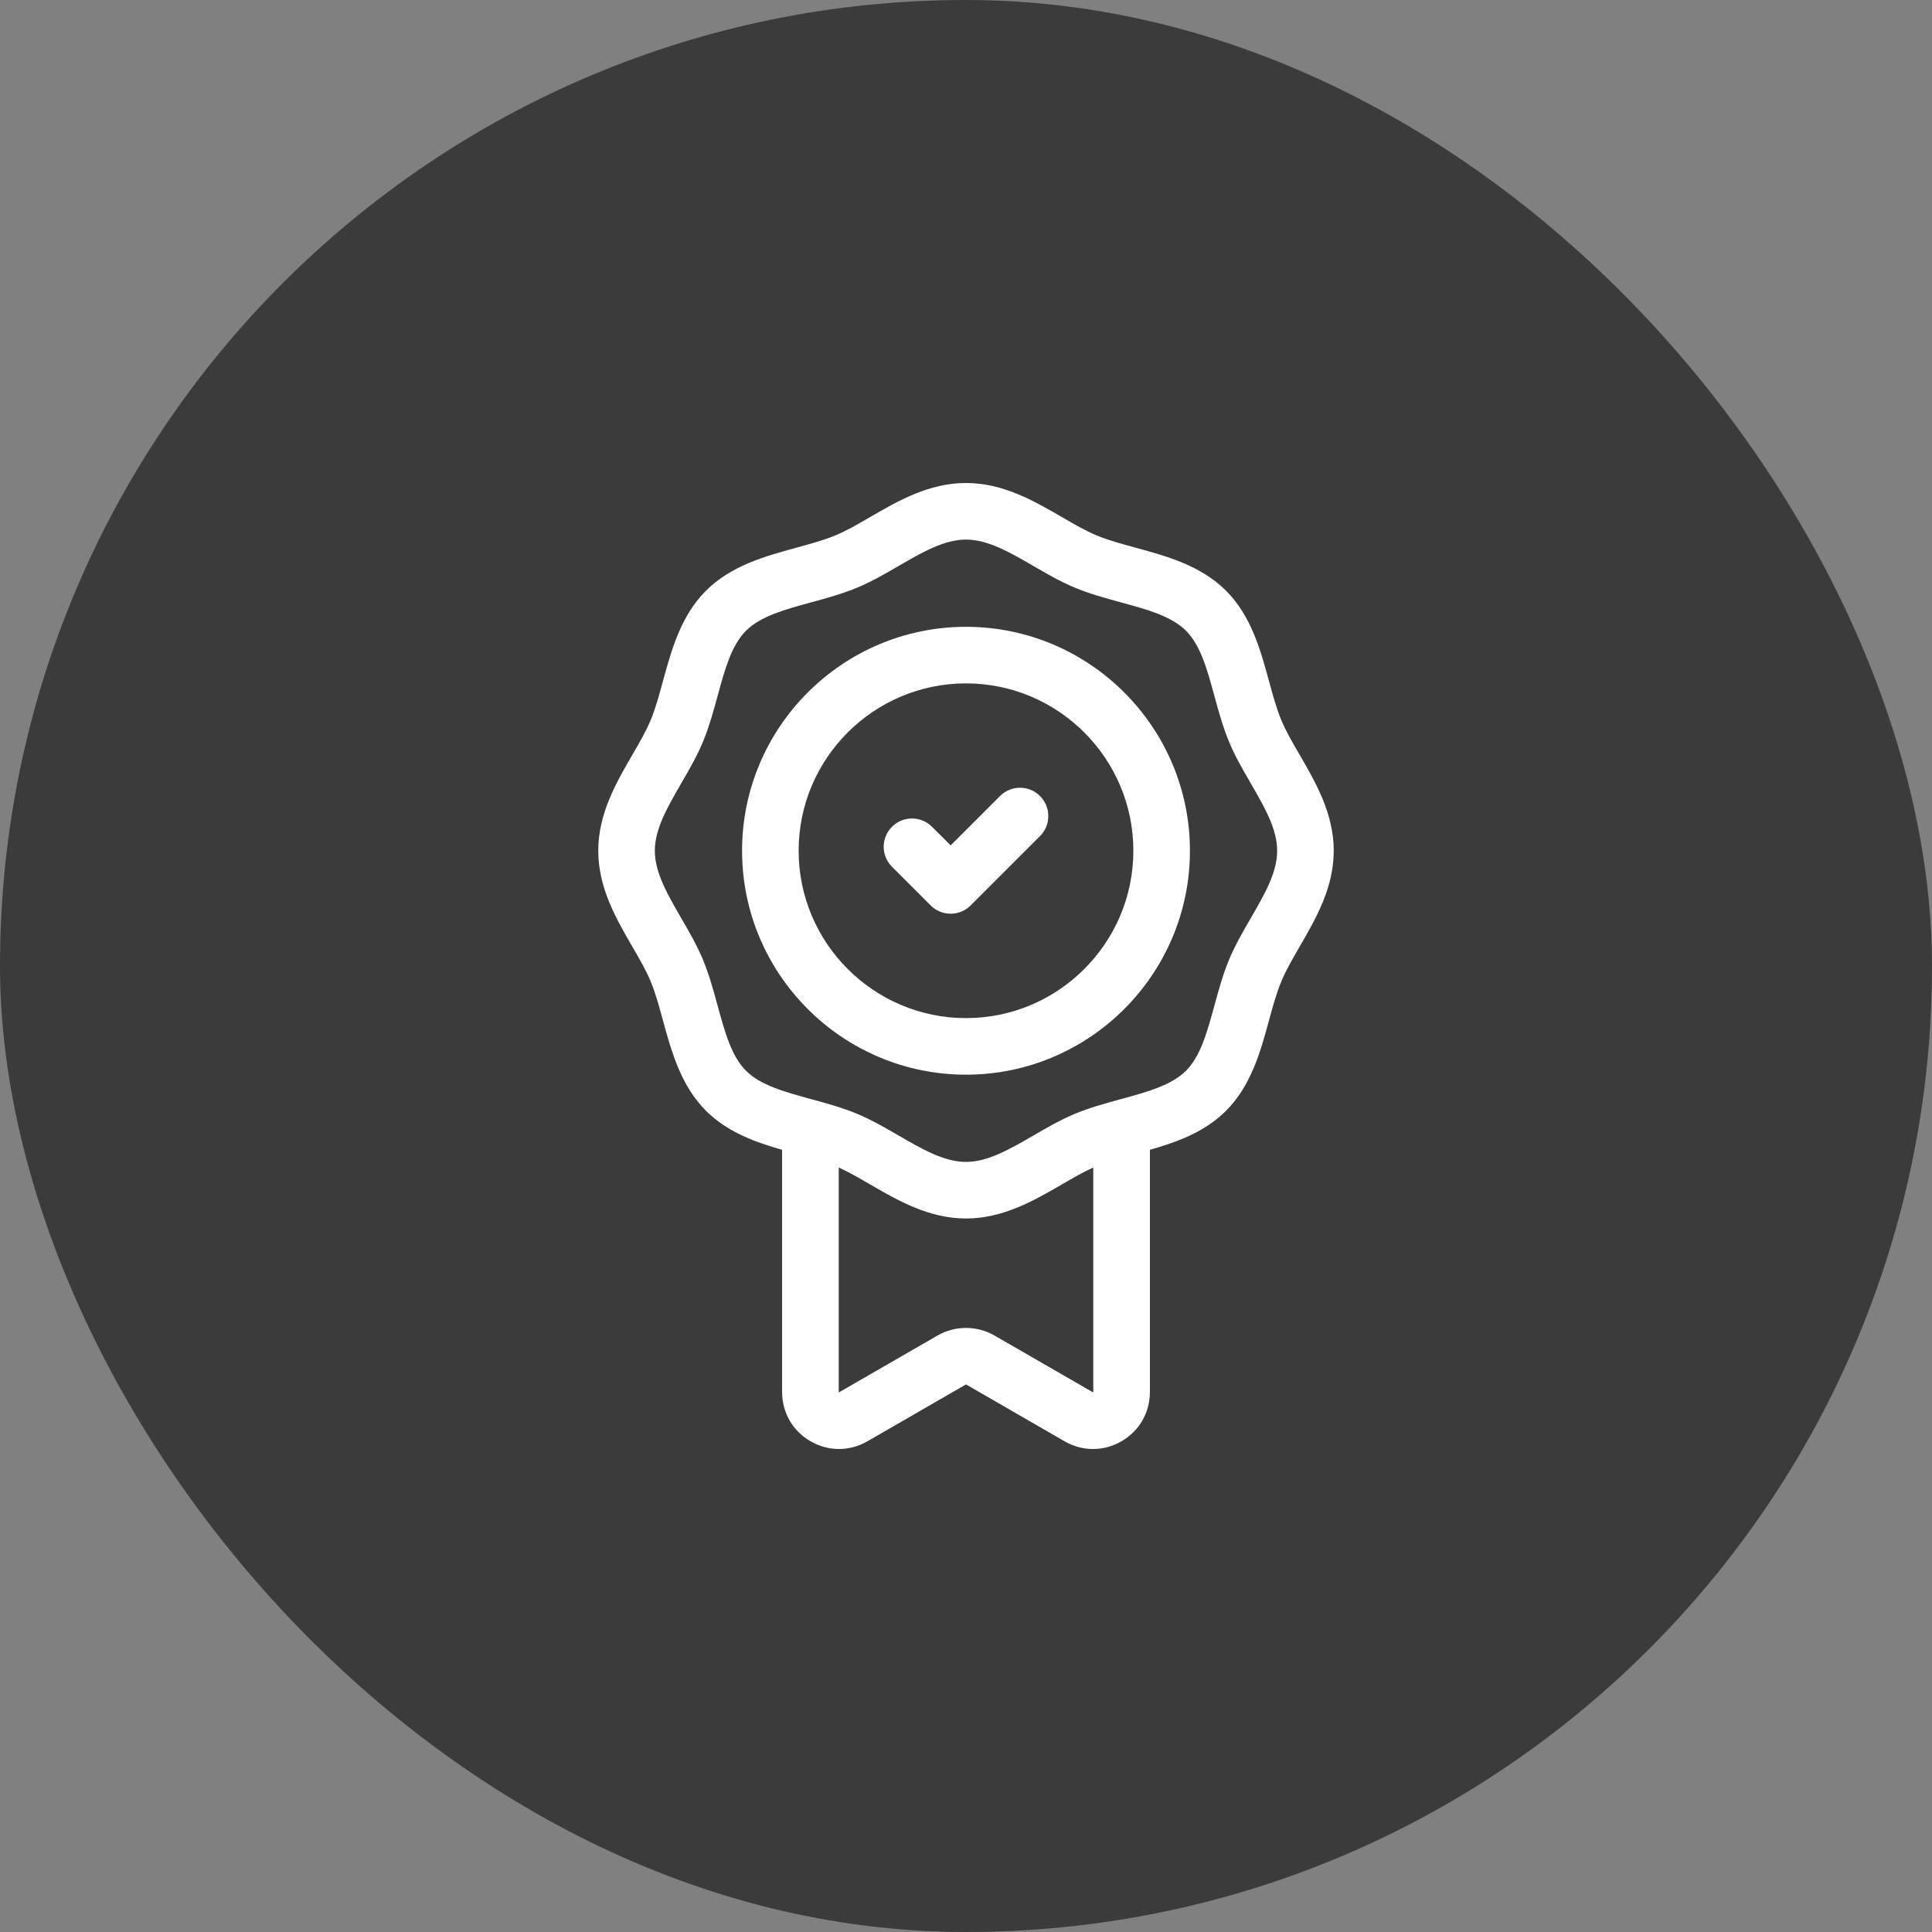 <svg width="32" height="32" viewBox="0 0 32 32" fill="none" xmlns="http://www.w3.org/2000/svg">
<rect x="0" y="0" width="32" height="32" fill="#808080" stroke="none"/>
<rect width="32" height="32" rx="16" fill="#3B3B3B"/>
<path d="M21.528 12.505C21.41 12.302 21.299 12.111 21.223 11.928C21.142 11.732 21.081 11.511 21.017 11.276C20.88 10.772 20.725 10.202 20.307 9.784C19.889 9.366 19.319 9.211 18.815 9.073C18.58 9.009 18.359 8.949 18.163 8.868C17.98 8.792 17.789 8.681 17.586 8.563C17.131 8.299 16.615 8 16 8C15.385 8 14.869 8.299 14.414 8.563C14.211 8.681 14.02 8.792 13.836 8.868C13.641 8.949 13.419 9.009 13.185 9.073C12.681 9.211 12.111 9.366 11.693 9.784C11.275 10.202 11.12 10.772 10.982 11.276C10.918 11.511 10.858 11.732 10.777 11.928C10.701 12.111 10.59 12.302 10.472 12.505C10.208 12.96 9.909 13.476 9.909 14.091C9.909 14.706 10.208 15.222 10.472 15.677C10.59 15.88 10.701 16.071 10.777 16.255C10.858 16.45 10.918 16.671 10.982 16.906C11.12 17.41 11.275 17.98 11.693 18.398C12.048 18.753 12.513 18.919 12.954 19.044V23.056C12.954 23.397 13.13 23.702 13.425 23.872C13.573 23.957 13.735 24 13.897 24C14.058 24 14.22 23.957 14.368 23.872L15.997 22.932C15.999 22.931 16.001 22.931 16.003 22.932L17.632 23.872C17.927 24.043 18.28 24.043 18.575 23.872C18.87 23.702 19.046 23.397 19.046 23.056V19.044C19.487 18.919 19.952 18.753 20.307 18.398C20.725 17.98 20.88 17.41 21.017 16.906C21.081 16.671 21.142 16.45 21.223 16.255C21.299 16.071 21.41 15.88 21.527 15.677C21.792 15.222 22.091 14.706 22.091 14.091C22.091 13.476 21.792 12.96 21.528 12.505ZM18.108 23.058C18.107 23.06 18.104 23.062 18.104 23.062C18.104 23.062 18.103 23.062 18.101 23.06L16.471 22.12C16.18 21.953 15.819 21.953 15.529 22.12L13.899 23.06C13.898 23.061 13.897 23.061 13.897 23.062C13.895 23.061 13.892 23.059 13.892 23.059C13.892 23.059 13.892 23.058 13.892 23.056V19.338C14.058 19.412 14.231 19.513 14.414 19.619C14.869 19.883 15.385 20.182 16 20.182C16.615 20.182 17.131 19.883 17.586 19.619C17.769 19.513 17.942 19.412 18.108 19.338V23.056C18.108 23.057 18.108 23.058 18.108 23.058ZM20.717 15.207C20.589 15.427 20.457 15.655 20.357 15.895C20.253 16.146 20.182 16.407 20.113 16.66C19.996 17.088 19.886 17.493 19.644 17.735C19.402 17.977 18.997 18.087 18.569 18.204C18.316 18.273 18.055 18.344 17.804 18.448C17.564 18.548 17.336 18.68 17.116 18.808C16.728 19.032 16.363 19.245 16 19.245C15.637 19.245 15.271 19.032 14.884 18.808C14.664 18.68 14.436 18.548 14.196 18.448C13.945 18.344 13.684 18.273 13.431 18.204C13.003 18.087 12.598 17.977 12.356 17.735C12.114 17.493 12.004 17.088 11.887 16.66C11.818 16.407 11.747 16.146 11.643 15.895C11.543 15.655 11.411 15.427 11.283 15.207C11.059 14.819 10.846 14.454 10.846 14.091C10.846 13.728 11.059 13.363 11.283 12.975C11.411 12.755 11.543 12.527 11.643 12.287C11.747 12.036 11.818 11.775 11.887 11.522C12.004 11.094 12.114 10.689 12.356 10.447C12.598 10.205 13.003 10.095 13.431 9.978C13.684 9.909 13.945 9.838 14.196 9.734C14.436 9.634 14.664 9.502 14.884 9.374C15.271 9.15 15.637 8.937 16 8.937C16.363 8.937 16.728 9.15 17.116 9.374C17.336 9.502 17.564 9.634 17.804 9.734C18.055 9.838 18.316 9.909 18.569 9.978C18.997 10.095 19.402 10.205 19.644 10.447C19.886 10.689 19.996 11.094 20.113 11.523C20.182 11.775 20.253 12.036 20.357 12.287C20.457 12.527 20.589 12.755 20.717 12.975C20.941 13.363 21.154 13.728 21.154 14.091C21.154 14.454 20.941 14.819 20.717 15.207Z" fill="white"/>
<path d="M16 10.382C13.955 10.382 12.291 12.046 12.291 14.091C12.291 16.136 13.955 17.8 16 17.8C18.045 17.8 19.709 16.136 19.709 14.091C19.709 12.046 18.045 10.382 16 10.382ZM16 16.863C14.472 16.863 13.228 15.619 13.228 14.091C13.228 12.562 14.472 11.319 16 11.319C17.528 11.319 18.772 12.562 18.772 14.091C18.772 15.619 17.528 16.863 16 16.863Z" fill="white"/>
<path d="M16.563 13.185L15.746 14.002L15.437 13.694C15.254 13.511 14.957 13.511 14.774 13.694C14.591 13.877 14.591 14.173 14.774 14.356L15.415 14.997C15.506 15.088 15.626 15.134 15.746 15.134C15.866 15.134 15.986 15.088 16.077 14.997L17.226 13.848C17.409 13.665 17.409 13.368 17.226 13.185C17.043 13.002 16.746 13.002 16.563 13.185Z" fill="white"/>
</svg>
